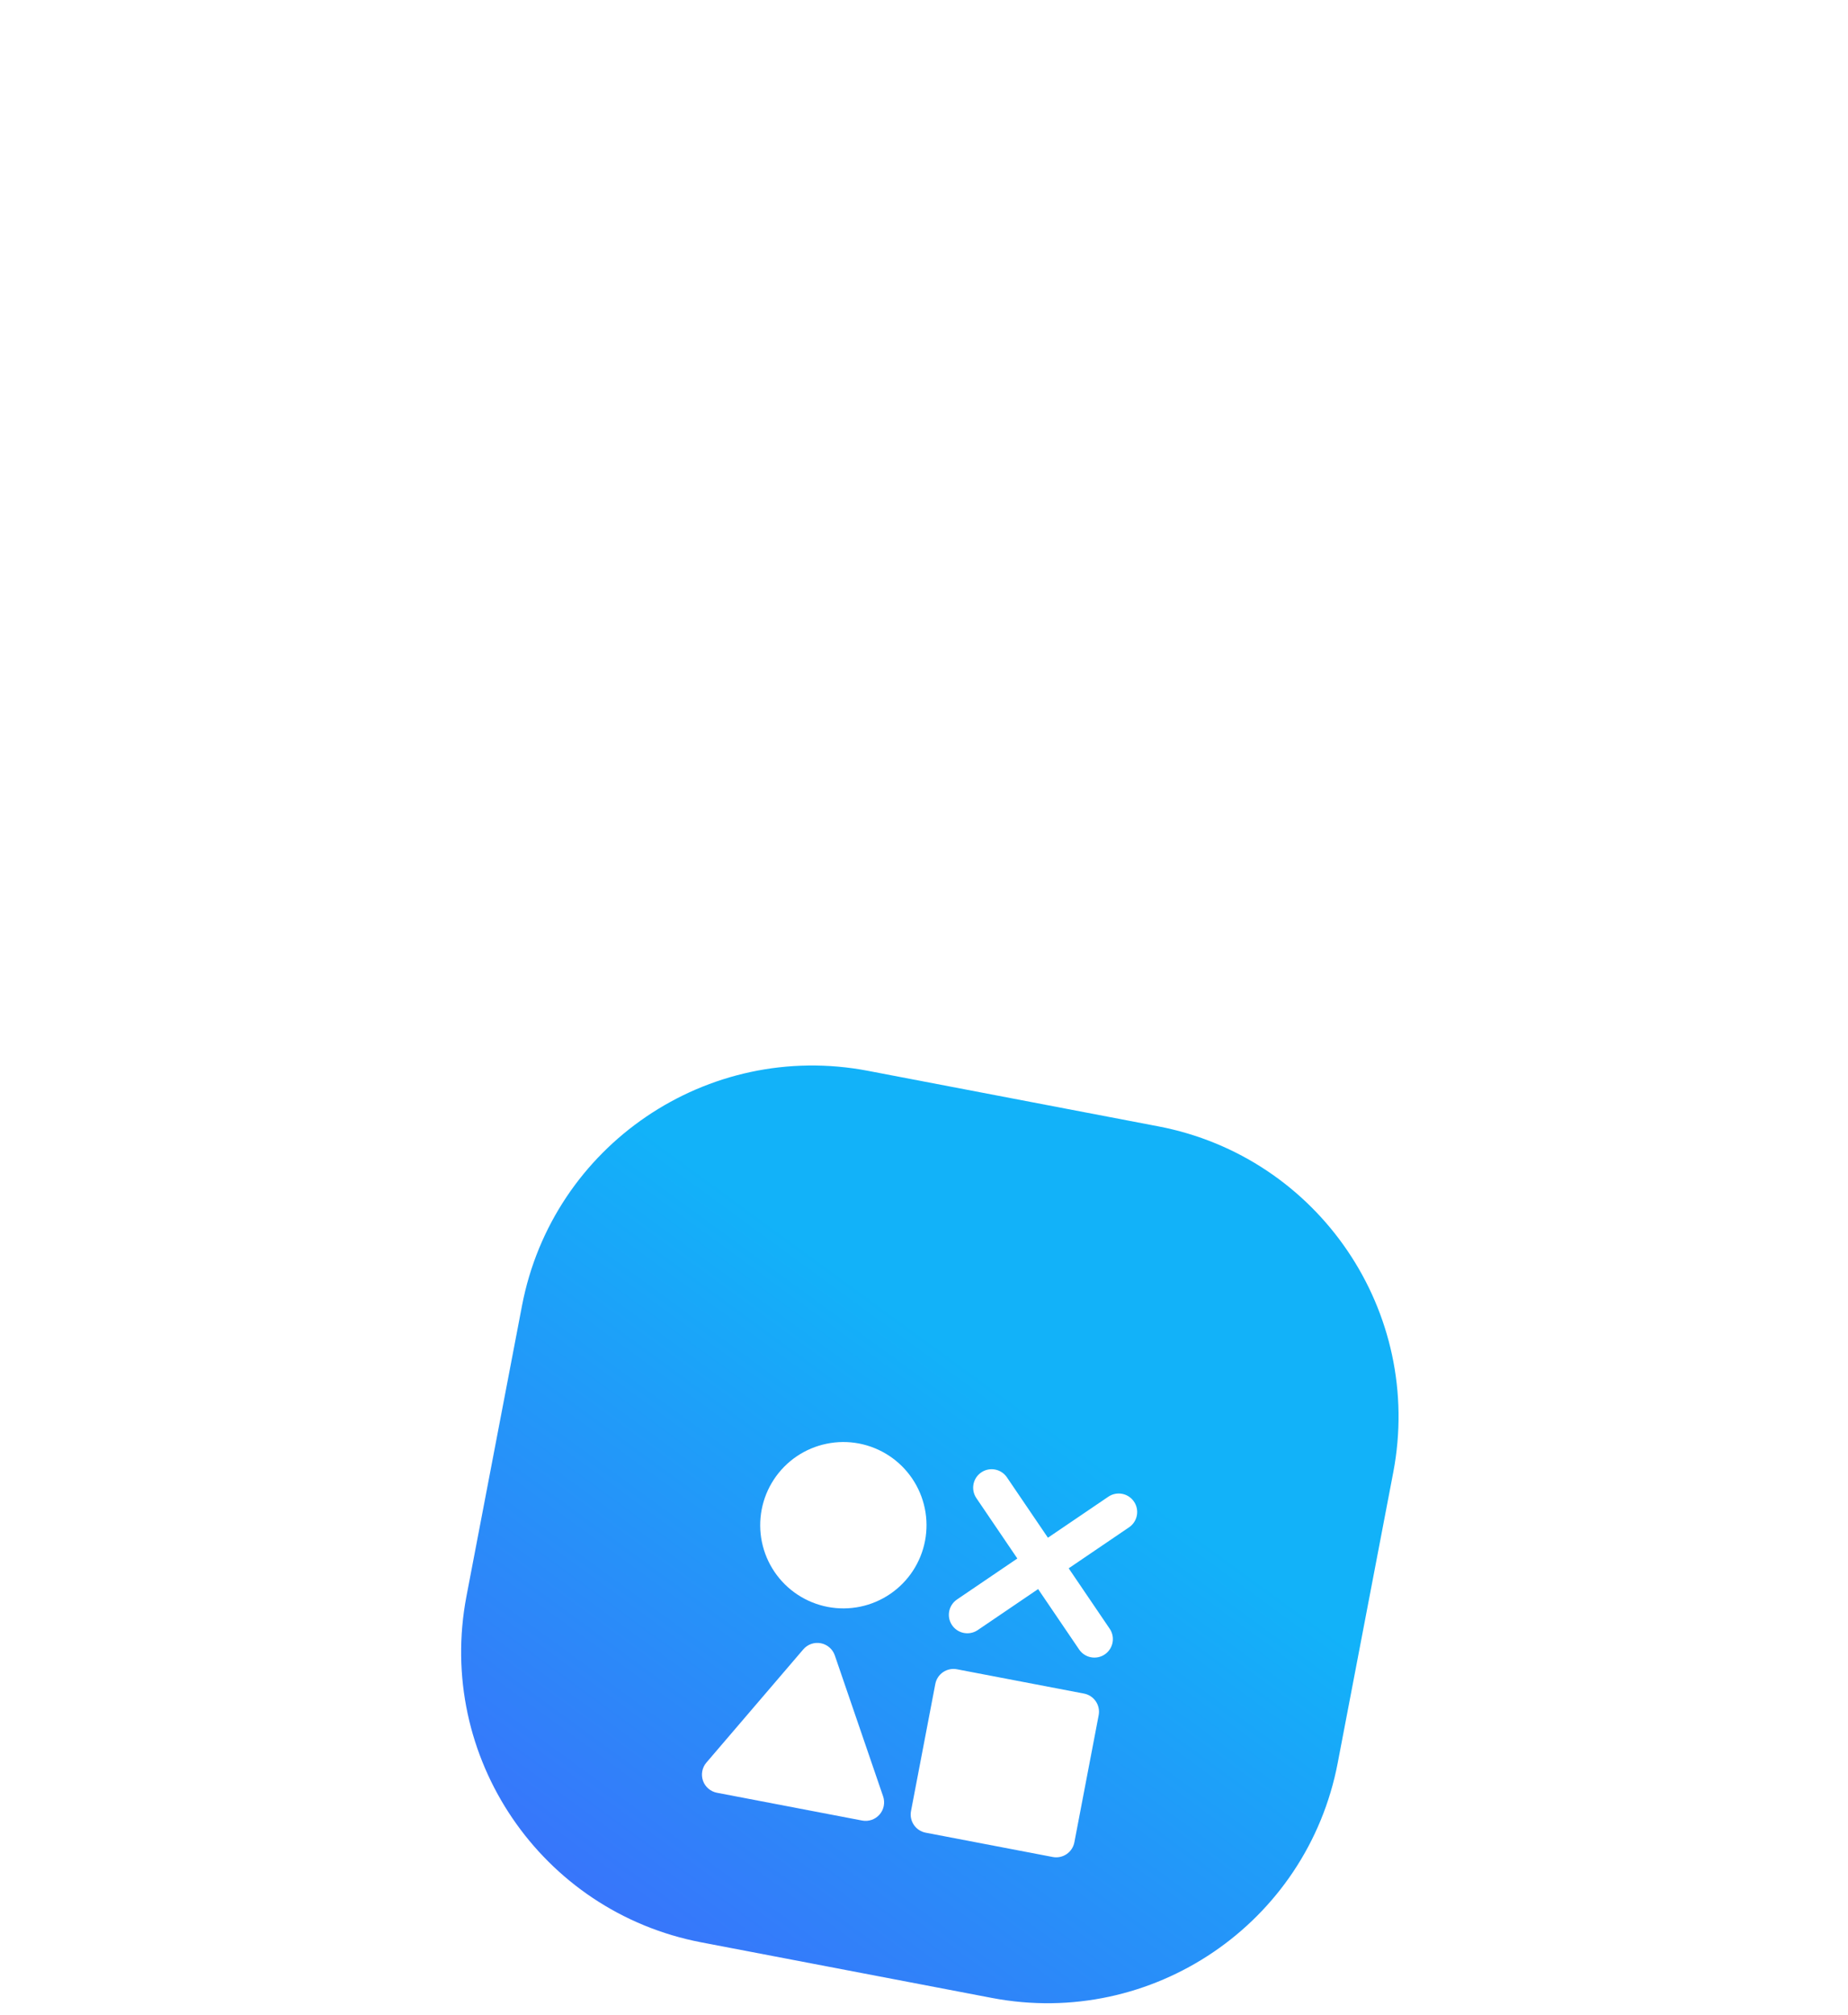<svg width="100" height="109" viewBox="0 0 100 109" fill="none" xmlns="http://www.w3.org/2000/svg">
<g filter="url(#filter0_dddd_2287_12238)">
<path d="M28.246 16.635C29.906 7.956 38.287 2.265 46.966 3.925L62.682 6.93C71.361 8.589 77.052 16.971 75.392 25.65L72.387 41.365C70.728 50.045 62.346 55.735 53.667 54.076L37.952 51.071C29.272 49.411 23.582 41.03 25.241 32.35L28.246 16.635Z" fill="url(#paint0_linear_2287_12238)"/>
<g filter="url(#filter1_d_2287_12238)">
<path fill-rule="evenodd" clip-rule="evenodd" d="M44.726 18.099C45.304 17.979 45.901 17.974 46.481 18.085C47.062 18.197 47.615 18.421 48.108 18.745C48.602 19.07 49.027 19.489 49.359 19.978C49.691 20.467 49.923 21.016 50.043 21.595C50.163 22.174 50.167 22.77 50.056 23.351C49.945 23.931 49.721 24.484 49.396 24.978C49.072 25.471 48.653 25.896 48.164 26.228C47.675 26.56 47.126 26.793 46.547 26.912C45.968 27.032 45.371 27.036 44.791 26.925C44.211 26.814 43.658 26.59 43.164 26.265C42.67 25.941 42.245 25.522 41.913 25.033C41.581 24.544 41.349 23.995 41.229 23.416C41.11 22.837 41.105 22.241 41.216 21.66C41.327 21.08 41.551 20.527 41.876 20.033C42.201 19.539 42.62 19.114 43.108 18.782C43.597 18.451 44.147 18.218 44.726 18.099ZM53.098 19.649C53.555 19.339 54.177 19.458 54.487 19.915L56.706 23.182L59.974 20.964C60.431 20.653 61.053 20.772 61.363 21.229C61.673 21.686 61.554 22.308 61.097 22.618L57.83 24.837L60.048 28.105C60.358 28.562 60.239 29.183 59.783 29.494C59.326 29.804 58.704 29.685 58.394 29.228L56.175 25.96L52.907 28.179C52.45 28.489 51.828 28.37 51.518 27.913C51.208 27.456 51.327 26.835 51.784 26.524L55.051 24.306L52.833 21.038C52.523 20.581 52.641 19.959 53.098 19.649ZM44.416 28.89C44.768 28.957 45.057 29.208 45.174 29.548L47.788 37.174C47.903 37.512 47.831 37.885 47.597 38.154C47.364 38.423 47.004 38.548 46.654 38.481L38.796 36.978C38.446 36.911 38.158 36.663 38.04 36.327C37.923 35.99 37.993 35.617 38.225 35.346L43.468 29.222C43.701 28.949 44.063 28.822 44.416 28.89ZM50.612 31.093C50.716 30.55 51.24 30.195 51.782 30.298L58.657 31.613C59.2 31.717 59.556 32.24 59.452 32.783L58.137 39.658C58.033 40.201 57.51 40.557 56.967 40.453L50.092 39.138C49.549 39.035 49.194 38.511 49.297 37.968L50.612 31.093Z" fill="white"/>
</g>
</g>
<defs>
<filter id="filter0_dddd_2287_12238" x="-1.764" y="-0.08" width="104.161" height="111.16" filterUnits="userSpaceOnUse" color-interpolation-filters="sRGB">
<feFlood flood-opacity="0" result="BackgroundImageFix"/>
<feColorMatrix in="SourceAlpha" type="matrix" values="0 0 0 0 0 0 0 0 0 0 0 0 0 0 0 0 0 0 127 0" result="hardAlpha"/>
<feMorphology radius="6" operator="erode" in="SourceAlpha" result="effect1_dropShadow_2287_12238"/>
<feOffset dy="30"/>
<feGaussianBlur stdDeviation="15"/>
<feComposite in2="hardAlpha" operator="out"/>
<feColorMatrix type="matrix" values="0 0 0 0 0 0 0 0 0 0 0 0 0 0 0 0 0 0 0.08 0"/>
<feBlend mode="normal" in2="BackgroundImageFix" result="effect1_dropShadow_2287_12238"/>
<feColorMatrix in="SourceAlpha" type="matrix" values="0 0 0 0 0 0 0 0 0 0 0 0 0 0 0 0 0 0 127 0" result="hardAlpha"/>
<feMorphology radius="5" operator="erode" in="SourceAlpha" result="effect2_dropShadow_2287_12238"/>
<feOffset dy="14"/>
<feGaussianBlur stdDeviation="10"/>
<feComposite in2="hardAlpha" operator="out"/>
<feColorMatrix type="matrix" values="0 0 0 0 0 0 0 0 0 0 0 0 0 0 0 0 0 0 0.08 0"/>
<feBlend mode="normal" in2="effect1_dropShadow_2287_12238" result="effect2_dropShadow_2287_12238"/>
<feColorMatrix in="SourceAlpha" type="matrix" values="0 0 0 0 0 0 0 0 0 0 0 0 0 0 0 0 0 0 127 0" result="hardAlpha"/>
<feMorphology radius="1" operator="erode" in="SourceAlpha" result="effect3_dropShadow_2287_12238"/>
<feOffset dy="2"/>
<feGaussianBlur stdDeviation="2"/>
<feComposite in2="hardAlpha" operator="out"/>
<feColorMatrix type="matrix" values="0 0 0 0 0.043 0 0 0 0 0.125 0 0 0 0 0.404 0 0 0 0.14 0"/>
<feBlend mode="normal" in2="effect2_dropShadow_2287_12238" result="effect3_dropShadow_2287_12238"/>
<feColorMatrix in="SourceAlpha" type="matrix" values="0 0 0 0 0 0 0 0 0 0 0 0 0 0 0 0 0 0 127 0" result="hardAlpha"/>
<feMorphology radius="2" operator="erode" in="SourceAlpha" result="effect4_dropShadow_2287_12238"/>
<feOffset dy="8"/>
<feGaussianBlur stdDeviation="4"/>
<feComposite in2="hardAlpha" operator="out"/>
<feColorMatrix type="matrix" values="0 0 0 0 0.043 0 0 0 0 0.125 0 0 0 0 0.404 0 0 0 0.05 0"/>
<feBlend mode="normal" in2="effect3_dropShadow_2287_12238" result="effect4_dropShadow_2287_12238"/>
<feBlend mode="normal" in="SourceGraphic" in2="effect4_dropShadow_2287_12238" result="shape"/>
</filter>
<filter id="filter1_d_2287_12238" x="29.965" y="14.9" width="40.08" height="40.08" filterUnits="userSpaceOnUse" color-interpolation-filters="sRGB">
<feFlood flood-opacity="0" result="BackgroundImageFix"/>
<feColorMatrix in="SourceAlpha" type="matrix" values="0 0 0 0 0 0 0 0 0 0 0 0 0 0 0 0 0 0 127 0" result="hardAlpha"/>
<feOffset dy="6"/>
<feGaussianBlur stdDeviation="3"/>
<feComposite in2="hardAlpha" operator="out"/>
<feColorMatrix type="matrix" values="0 0 0 0 0 0 0 0 0 0 0 0 0 0 0 0 0 0 0.2 0"/>
<feBlend mode="normal" in2="BackgroundImageFix" result="effect1_dropShadow_2287_12238"/>
<feBlend mode="normal" in="SourceGraphic" in2="effect1_dropShadow_2287_12238" result="shape"/>
</filter>
<linearGradient id="paint0_linear_2287_12238" x1="45.114" y1="14.533" x2="10.445" y2="61.951" gradientUnits="userSpaceOnUse">
<stop stop-color="#12B2F9"/>
<stop offset="1" stop-color="#514DFA"/>
</linearGradient>
</defs>
</svg>
